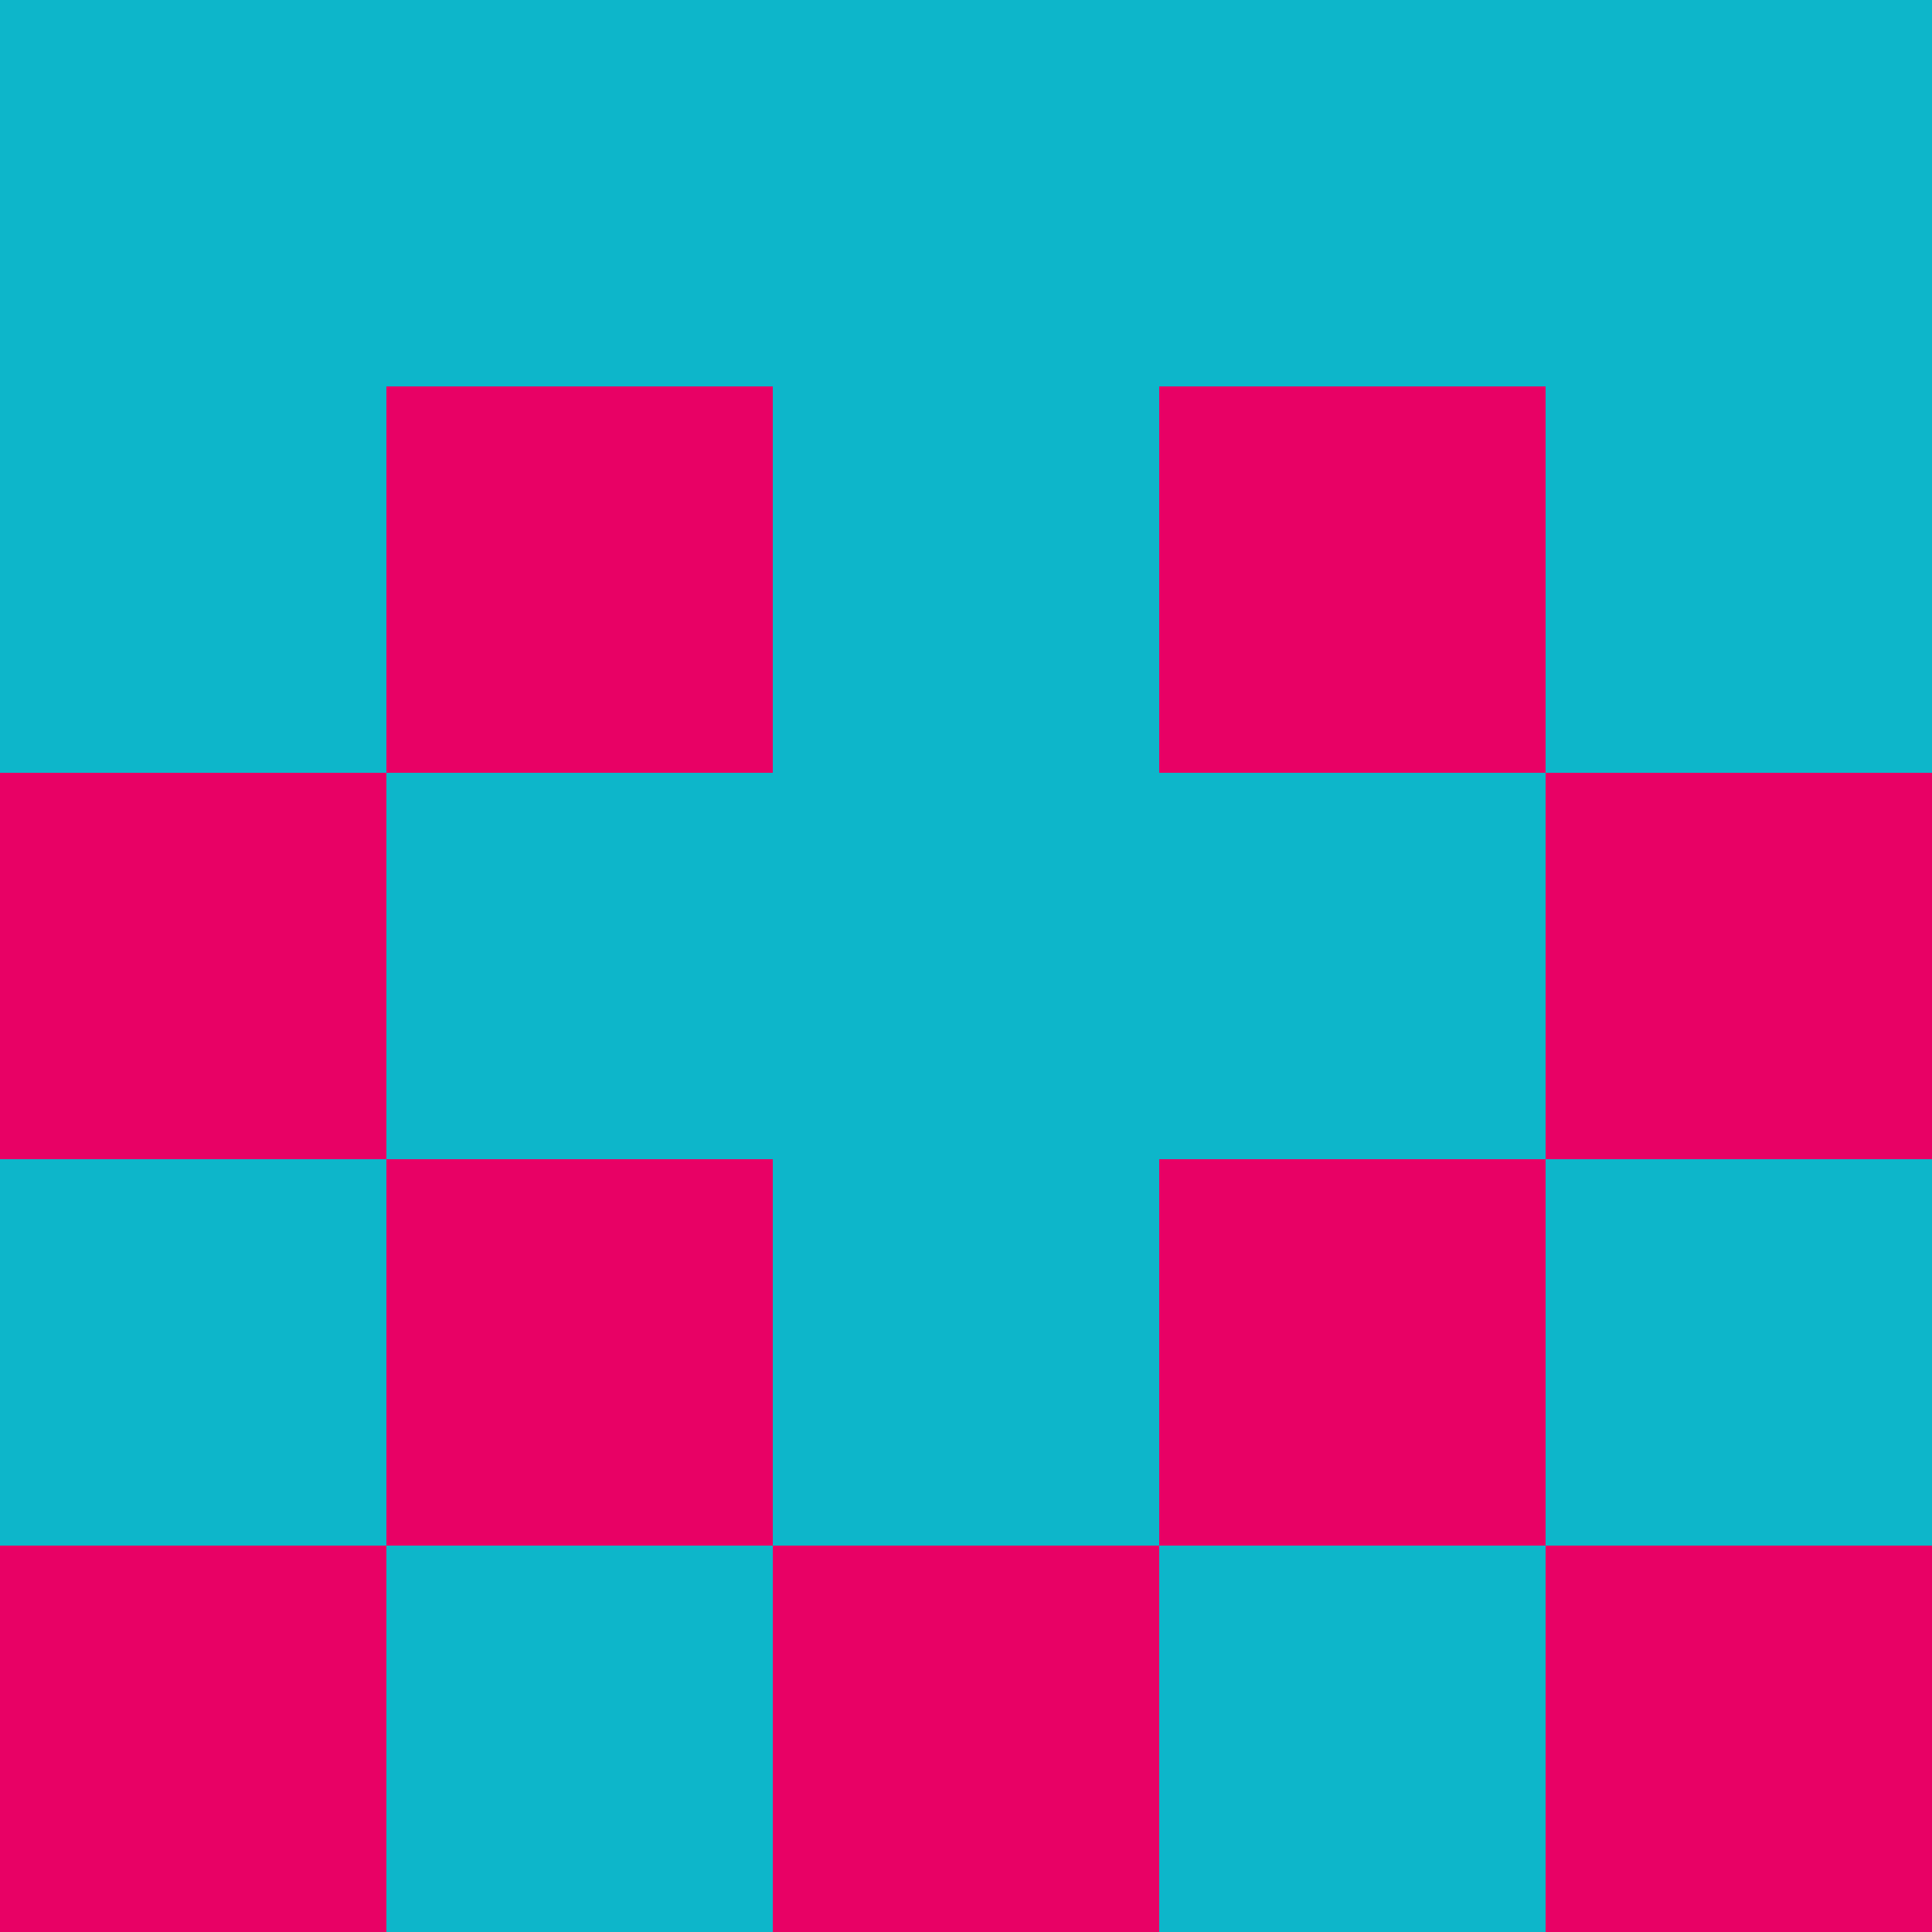<?xml version="1.0" encoding="utf-8"?>
<!DOCTYPE svg PUBLIC "-//W3C//DTD SVG 20010904//EN"
        "http://www.w3.org/TR/2001/REC-SVG-20010904/DTD/svg10.dtd">

<svg width="400" height="400" viewBox="0 0 5 5"
    xmlns="http://www.w3.org/2000/svg"
    xmlns:xlink="http://www.w3.org/1999/xlink">
            <rect x="0" y="0" width="1" height="1" fill="#0DB6CA" />
        <rect x="0" y="1" width="1" height="1" fill="#0DB6CA" />
        <rect x="0" y="2" width="1" height="1" fill="#E80165" />
        <rect x="0" y="3" width="1" height="1" fill="#0DB6CA" />
        <rect x="0" y="4" width="1" height="1" fill="#E80165" />
                <rect x="1" y="0" width="1" height="1" fill="#0DB6CA" />
        <rect x="1" y="1" width="1" height="1" fill="#E80165" />
        <rect x="1" y="2" width="1" height="1" fill="#0DB6CA" />
        <rect x="1" y="3" width="1" height="1" fill="#E80165" />
        <rect x="1" y="4" width="1" height="1" fill="#0DB6CA" />
                <rect x="2" y="0" width="1" height="1" fill="#0DB6CA" />
        <rect x="2" y="1" width="1" height="1" fill="#0DB6CA" />
        <rect x="2" y="2" width="1" height="1" fill="#0DB6CA" />
        <rect x="2" y="3" width="1" height="1" fill="#0DB6CA" />
        <rect x="2" y="4" width="1" height="1" fill="#E80165" />
                <rect x="3" y="0" width="1" height="1" fill="#0DB6CA" />
        <rect x="3" y="1" width="1" height="1" fill="#E80165" />
        <rect x="3" y="2" width="1" height="1" fill="#0DB6CA" />
        <rect x="3" y="3" width="1" height="1" fill="#E80165" />
        <rect x="3" y="4" width="1" height="1" fill="#0DB6CA" />
                <rect x="4" y="0" width="1" height="1" fill="#0DB6CA" />
        <rect x="4" y="1" width="1" height="1" fill="#0DB6CA" />
        <rect x="4" y="2" width="1" height="1" fill="#E80165" />
        <rect x="4" y="3" width="1" height="1" fill="#0DB6CA" />
        <rect x="4" y="4" width="1" height="1" fill="#E80165" />
        
</svg>


